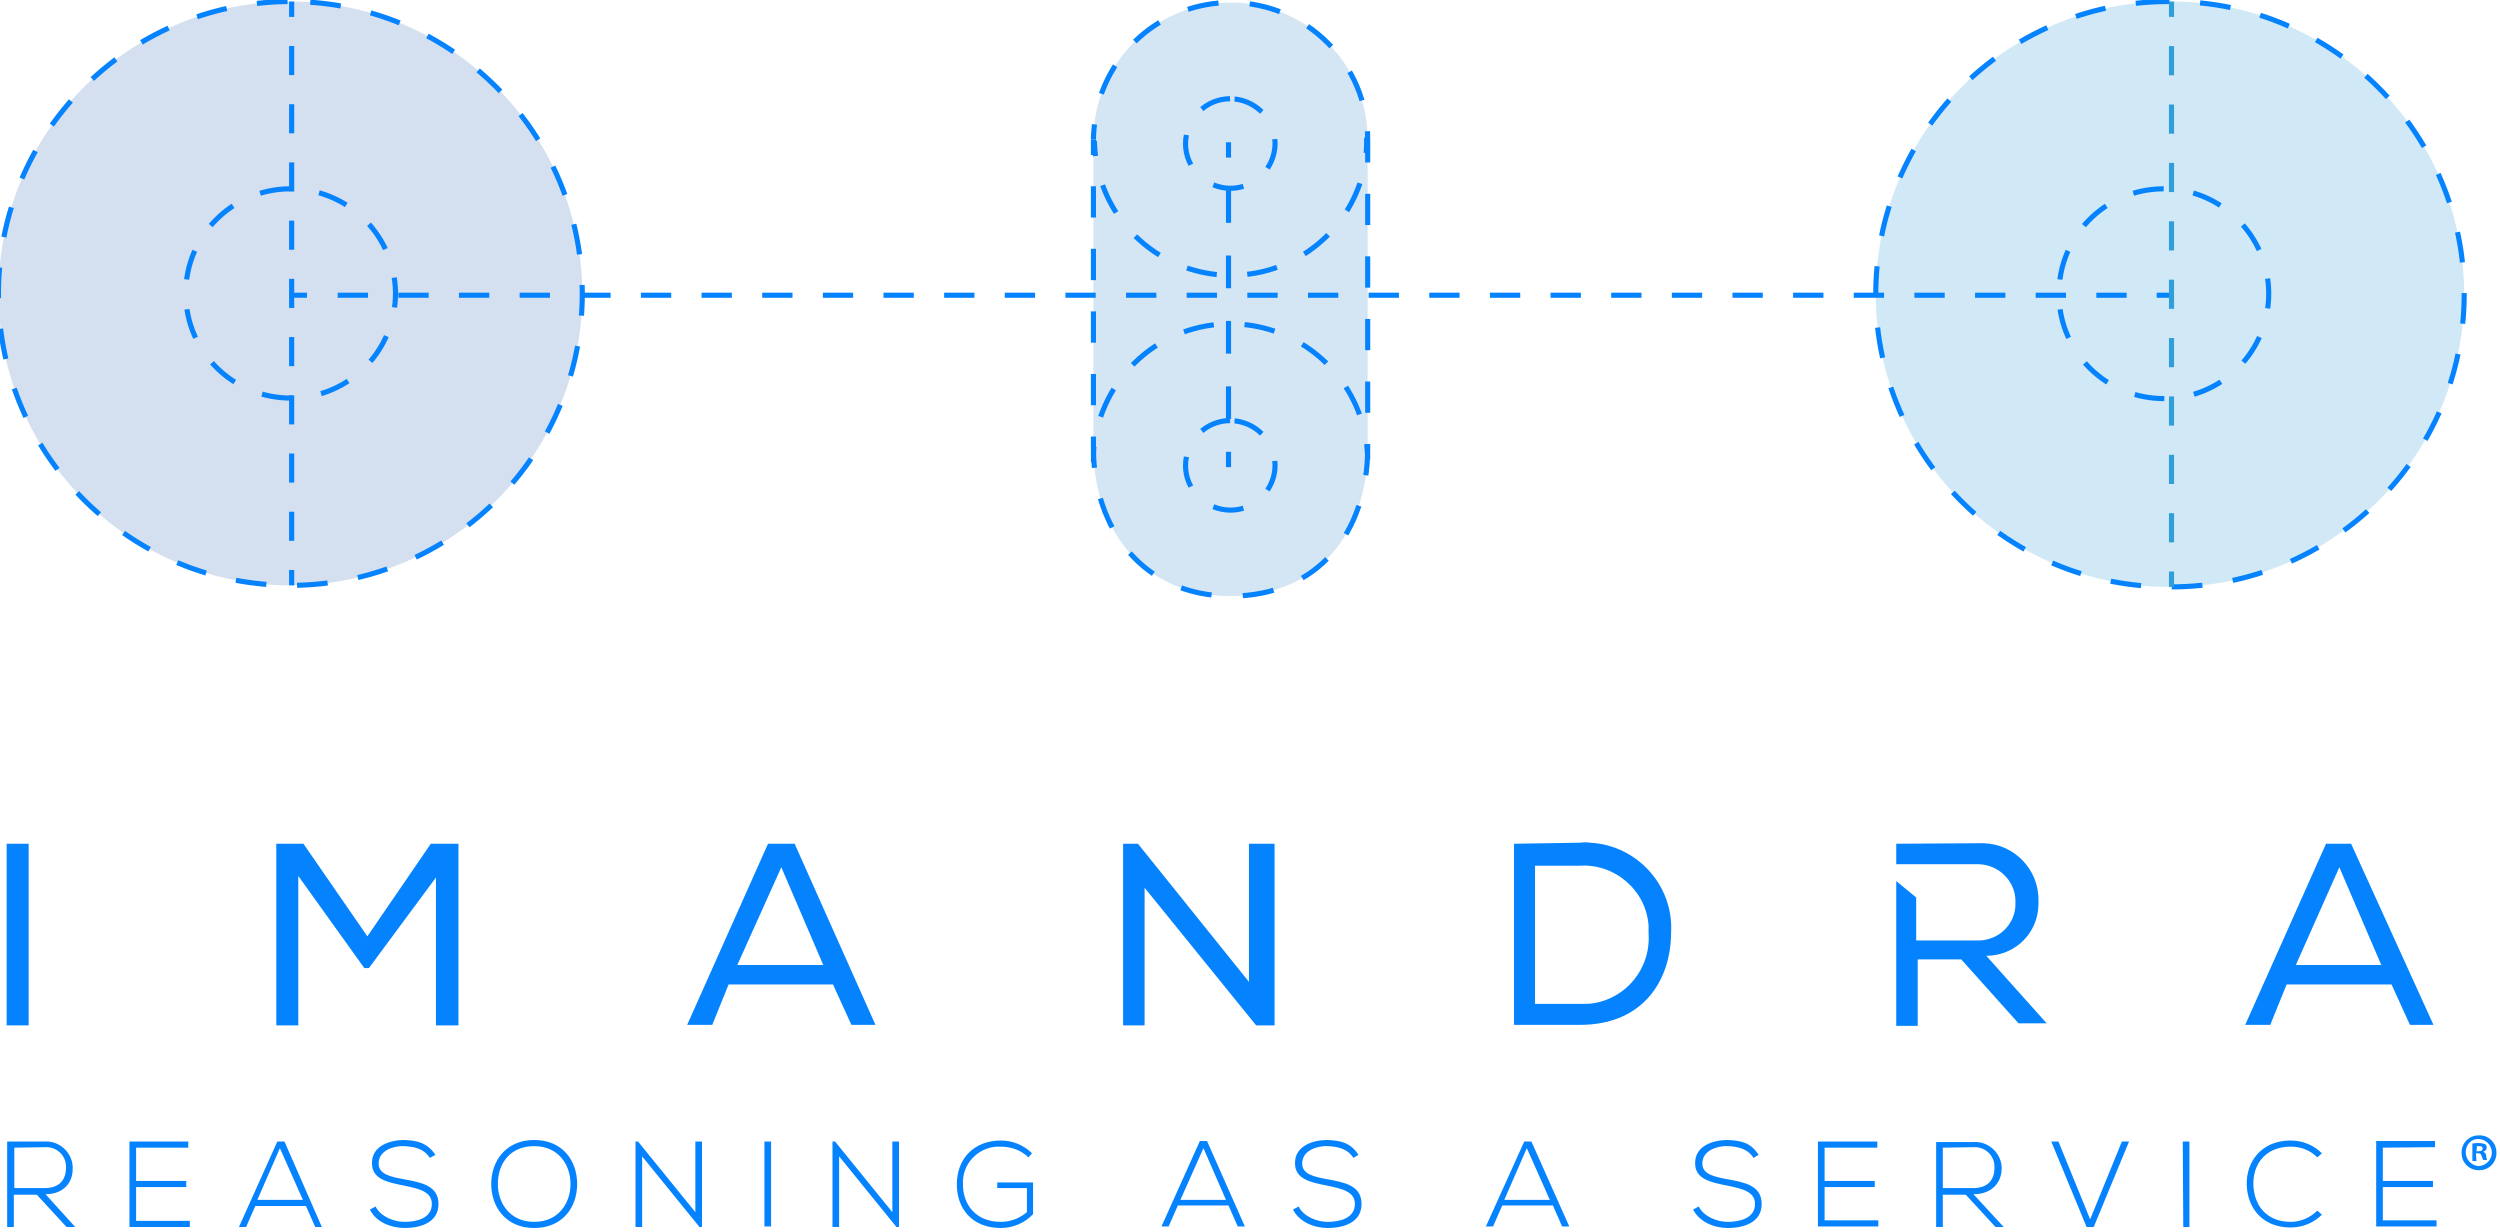 <?xml version="1.0" encoding="utf-8"?>
<!-- Generator: Adobe Illustrator 23.0.2, SVG Export Plug-In . SVG Version: 6.00 Build 0)  -->
<svg version="1.1" id="Layer_1" xmlns="http://www.w3.org/2000/svg" xmlns:xlink="http://www.w3.org/1999/xlink" x="0px" y="0px"
	 width="488.6px" height="240.8px" viewBox="0 0 488.6 240.8" style="enable-background:new 0 0 488.6 240.8;" xml:space="preserve"
	>
<style type="text/css">
	.st0{opacity:0.22;fill:#3C73B9;}
	.st1{opacity:0.22;fill:#3C89C9;}
	.st2{opacity:0.22;fill:#2F9ED9;}
	.st3{fill:none;stroke:#0583FF;stroke-miterlimit:10;stroke-dasharray:6,6;}
	.st4{fill:none;stroke:#0583FF;stroke-miterlimit:10;stroke-dasharray:5.848,5.848;}
	.st5{fill:none;stroke:#0583FF;stroke-miterlimit:10;}
	.st6{fill:none;stroke:#0583FF;stroke-miterlimit:10;stroke-dasharray:6.01,6.01;}
	.st7{fill:none;stroke:#0583FF;stroke-miterlimit:10;stroke-dasharray:5.971,5.971;}
	.st8{fill:none;stroke:#0583FF;stroke-miterlimit:10;stroke-dasharray:6.115,6.115;}
	.st9{fill:#0583FF;}
	.st10{fill-rule:evenodd;clip-rule:evenodd;fill:#0583FF;}
	.st11{fill:none;stroke:#0583FF;stroke-miterlimit:10;stroke-dasharray:5.926,5.926;}
	.st12{fill:none;stroke:#0583FF;stroke-miterlimit:10;stroke-dasharray:6.392,6.392;}
	.st13{fill:none;stroke:#0583FF;stroke-miterlimit:10;stroke-dasharray:5.689,5.689;}
	.st14{fill:none;stroke:#2F9ED9;stroke-miterlimit:10;}
	.st15{fill:none;stroke:#2F9ED9;stroke-miterlimit:10;stroke-dasharray:5.705,5.705;}
</style>
<title>imandra_logo_rass_v</title>
<path id="Fill-6" class="st0" d="M56.2,0.3C24.8,0.6-0.6,26.3-0.3,57.9c0.3,31.4,26,56.8,57.6,56.5c31.5-0.3,56.8-26,56.5-57.6
	c-0.4-31-25.5-56.2-56.6-56.5C57.2,0.3,56.2,0.3,56.2,0.3z"/>
<path id="Fill-12" class="st1" d="M213.7,27.3v60.3c0,15.7,9.7,28.9,26.8,28.9s26.8-12.5,26.8-28.9V27.3c0-14.8-12-26.8-26.8-26.8
	C225.7,0.5,213.7,12.5,213.7,27.3"/>
<path id="Fill-9" class="st2" d="M423.4,0.3c-31.5,0.2-57,25.9-56.8,57.6c0.2,31.6,25.9,57,57.6,56.8l0,0
	c31.5,0.1,57.3-25.5,57.4-57s-25.5-57.3-57-57.4L423.4,0.3z"/>
<path id="Fill-6_1_" class="st3" d="M56.2,0.3C24.8,0.6-0.6,26.3-0.3,57.9c0.3,31.4,26,56.8,57.6,56.5c31.5-0.3,56.8-26,56.5-57.6
	c-0.4-31-25.5-56.2-56.6-56.5C57.2,0.3,56.2,0.3,56.2,0.3z"/>
<g id="Fill-6_4_">
	<path class="st4" d="M56.6,36.9C45.3,37,36.2,46.2,36.3,57.5c0.1,11.3,9.3,20.4,20.7,20.3c11.3-0.1,20.4-9.3,20.3-20.7
		C77.1,46,68.1,37,56.9,36.9H56.6z"/>
</g>
<path id="Fill-6_3_" class="st3" d="M240.4,19.3c-4.8,0-8.7,4-8.7,8.8c0,4.8,4,8.7,8.8,8.7c4.8,0,8.7-4,8.7-8.8
	c-0.1-4.8-3.9-8.6-8.7-8.7C240.6,19.3,240.4,19.3,240.4,19.3z"/>
<path id="Fill-6_11_" class="st3" d="M240.4,82.2c-4.8,0-8.7,4-8.7,8.8c0,4.8,4,8.7,8.8,8.7c4.8,0,8.7-4,8.7-8.8
	c-0.1-4.8-3.9-8.6-8.7-8.7C240.6,82.2,240.4,82.2,240.4,82.2z"/>
<g id="Fill-6_5_">
	<path class="st4" d="M422.7,36.9c-11.3,0.1-20.4,9.3-20.3,20.7c0.1,11.3,9.3,20.4,20.7,20.3c11.3-0.1,20.4-9.3,20.3-20.7
		c-0.1-11.1-9.2-20.2-20.3-20.3H422.7z"/>
</g>
<g id="Fill-6_6_">
	<g>
		<path class="st5" d="M267.3,89.8c0-1-0.1-2-0.2-3"/>
		<path class="st6" d="M265.7,81c-3.7-10.2-13.5-17.6-25-17.7h-0.5c-12.7,0.1-23.3,9.1-25.9,21.1"/>
		<path class="st5" d="M213.8,87.3c-0.1,1-0.1,2-0.1,3"/>
	</g>
</g>
<g id="Fill-6_2_">
	<g>
		<path class="st5" d="M213.9,27.5c0,1,0.1,2,0.2,3"/>
		<path class="st7" d="M215.5,36.2c3.7,10.3,13.7,17.7,25.3,17.6c12.7-0.1,23.2-9,25.8-20.9"/>
		<path class="st5" d="M267,29.9c0.1-1,0.1-2,0.1-3"/>
	</g>
</g>
<g id="Fill-12_1_">
	<g>
		<line class="st5" x1="213.7" y1="27.3" x2="213.7" y2="30.3"/>
		<path class="st8" d="M213.7,36.4v51.2c0,15.7,9.7,28.9,26.8,28.9s26.8-12.5,26.8-28.9V27.3c0-14.8-12-26.8-26.8-26.8
			c-12.7,0-23.4,8.9-26.1,20.8"/>
		<path class="st5" d="M213.9,24.3c-0.1,1-0.2,2-0.2,3"/>
	</g>
</g>
<path id="Fill-9_1_" class="st3" d="M423.4,0.3c-31.5,0.2-57,25.9-56.8,57.6c0.2,31.6,25.9,57,57.6,56.8l0,0
	c31.5,0.1,57.3-25.5,57.4-57s-25.5-57.3-57-57.4L423.4,0.3z"/>
<polygon id="Fill-15" class="st9" points="1.3,200.4 5.6,200.4 5.6,164.9 1.3,164.9 "/>
<polygon id="Fill-17" class="st9" points="84.2,164.9 71.8,183 59.3,164.9 54,164.9 54,200.4 58.3,200.4 58.3,171.2 71.2,189.2 
	72.1,189.2 85.2,171.5 85.2,200.4 89.6,200.4 89.6,164.9 "/>
<path id="Fill-20" class="st9" d="M150.1,164.9l-15.8,35.4h4.9l3.2-7.9h20.4l3.6,7.9h4.7l-15.8-35.4H150.1z M152.7,169.5l8.2,19.1
	h-16.8L152.7,169.5z"/>
<polygon id="Fill-23" class="st9" points="244.1,164.9 244.1,191.9 222.4,164.9 219.5,164.9 219.5,200.4 223.7,200.4 223.7,173.5 
	245.5,200.4 249.1,200.4 249.1,164.9 "/>
<path id="Fill-26" class="st9" d="M295.9,164.9v35.4h12.9c12.5,0,17.8-8.9,17.8-18.1c0.5-9.1-6.6-17-15.8-17.5l0,0l0,0
	c-0.6-0.1-1.3-0.1-2,0L295.9,164.9z M300,169.2h8.6c6.9-0.5,13.1,4.7,13.6,11.7l0,0v0.1c0,0.4,0,0.9,0,1.4
	c0.5,7.1-4.8,13.3-11.9,13.8c-0.5,0-1.1,0-1.6,0H300V169.2z"/>
<path id="Fill-29" class="st9" d="M370.6,164.9v4h16.1c4,0.1,7.3,3.4,7.2,7.4v0.2c0.1,3.9-3,7.1-6.9,7.3c-0.3,0-0.7,0-1,0h-11.5
	v-8.4l-3.9-3.2v28.3h4.2v-13h8.5l11.2,12.5h5.5l-11.8-13.2c5.6,0,10.1-4.4,10.2-10V176c0.1-6.1-4.8-11.1-10.8-11.2l0,0h-1
	L370.6,164.9z"/>
<path id="Fill-32" class="st9" d="M454.6,164.9l-15.8,35.4h4.9l3.2-7.9h20.5l3.6,7.9h4.6l-16.1-35.4H454.6z M457.2,169.5l8.2,19.1
	h-16.7L457.2,169.5z"/>
<path id="Fill-1" class="st10" d="M465.7,224.3v6.5h9.8v1.2h-9.8v6.5h10.5v1.2h-11.8V223h11.5v1.2L465.7,224.3z M452.9,236.6
	l0.9,0.8c-1.6,1.6-3.8,2.5-6.1,2.5c-5.6,0-8.5-3.9-8.6-8.4s2.9-8.6,8.6-8.6c2.3,0,4.5,0.9,6.1,2.5l-0.9,0.8
	c-1.4-1.4-3.2-2.1-5.2-2.1c-4.9,0-7.4,3.4-7.3,7.4s2.5,7.3,7.3,7.3C449.6,238.8,451.5,238,452.9,236.6L452.9,236.6z M426.7,239.8
	h1.2v-16.7h-1.3L426.7,239.8z M414.7,223.1h1.4l-6.9,16.7h-1.4l-6.9-16.7h1.4l6.2,15.2L414.7,223.1z M379.7,224.3v7.9h5.9
	c2.9,0,4.2-1.6,4.2-4c0.1-2.1-1.5-3.9-3.7-4l0,0L379.7,224.3L379.7,224.3z M385.7,233.4l5.9,6.4H390l-5.8-6.3h-4.5v6.3h-1.3v-16.6
	h7.3c2.8-0.2,5.3,2,5.5,4.8c0,0.1,0,0.3,0,0.4C391.2,231,389.4,233.4,385.7,233.4L385.7,233.4z M356.6,224.3v6.5h9.8v1.2h-9.8v6.5
	h10.5v1.2h-11.8v-16.6h11.6v1.2L356.6,224.3z M343.7,225.7l-1,0.6c-1.2-1.9-3.2-2.2-5-2.3s-5,0.7-5,3.4c0,2.1,2.3,2.6,5.1,3.1
	c3.2,0.6,6.5,1.2,6.5,4.8c0,3.8-3.8,4.7-6.6,4.7c-2.6,0-5.5-1.1-6.8-3.6l1.1-0.6c1,2,3.6,3,5.7,3s5.3-0.6,5.3-3.5
	c0-2.5-2.7-3-5.5-3.6c-3-0.6-6.2-1.2-6.2-4.3c-0.1-3.5,3.6-4.6,6.3-4.6C340.1,222.9,342.1,223.2,343.7,225.7L343.7,225.7z
	 M294,234.5h8.9l-4.5-10.1L294,234.5z M306.7,239.7h-1.4l-1.8-4.1h-9.9l-1.8,4.1h-1.4l7.5-16.6h1.4L306.7,239.7z M265.5,225.7
	l-1,0.6c-1.2-1.9-3.2-2.2-5-2.3s-5,0.7-5,3.4c0,2.1,2.3,2.6,5.1,3.1c3.2,0.6,6.5,1.2,6.5,4.8c0,3.8-3.8,4.7-6.6,4.7
	c-2.6,0-5.5-1.1-6.8-3.6l1.1-0.6c1,2,3.6,3,5.7,3s5.3-0.6,5.3-3.5c0-2.5-2.7-3-5.5-3.6c-3-0.6-6.2-1.2-6.2-4.3
	c-0.1-3.5,3.6-4.6,6.3-4.6C261.8,222.9,263.9,223.2,265.5,225.7L265.5,225.7z M230.7,234.5h8.9l-4.4-10.1L230.7,234.5z M243.3,239.7
	h-1.4l-1.8-4.1h-9.9l-1.8,4.1H227l7.5-16.7h1.4L243.3,239.7z M201.7,225.4l-0.7,0.8c-1.4-1.4-3.4-2.1-5.4-2.1
	c-3.9-0.2-7.2,2.8-7.4,6.6c0,0.3,0,0.5,0,0.8c0,3.9,2.5,7.3,7.4,7.3c1.9,0,3.7-0.7,5.1-1.9v-4.7h-5.8v-1.1h7v6.2
	c-1.6,1.7-3.9,2.7-6.3,2.7c-5.7,0-8.6-3.9-8.6-8.5c0-5.2,3.5-8.6,8.6-8.6C197.9,222.9,200.1,223.8,201.7,225.4L201.7,225.4z
	 M162.7,223.1h0.5l11.2,13.8v-13.8h1.3v16.7h-0.5L164,226v13.8h-1.3V223.1z M149.4,239.7h1.3v-16.6h-1.3V239.7z M124.2,223.1h0.5
	l11.2,13.8v-13.8h1.3v16.7h-0.5L125.5,226v13.8h-1.3V223.1z M104.4,224c-4.8,0-7.1,3.5-7.1,7.4c0,3.8,2.4,7.4,7.1,7.4
	c4.8,0,7.1-3.7,7.1-7.4S109.2,224,104.4,224L104.4,224z M104.4,222.8c5.6,0,8.4,4.1,8.4,8.6s-2.8,8.6-8.4,8.6s-8.4-4.2-8.4-8.6
	S98.8,222.8,104.4,222.8L104.4,222.8z M85.1,225.7l-1.1,0.6c-1.2-1.9-3.2-2.2-5-2.3s-5,0.7-5,3.4c0,2.1,2.3,2.6,5.1,3.1
	c3.2,0.6,6.6,1.2,6.6,4.8c0,3.8-3.8,4.7-6.6,4.7c-2.6,0-5.6-1.1-6.8-3.6l1.1-0.6c1,2,3.6,3,5.7,3s5.3-0.6,5.3-3.5
	c0-2.5-2.7-3-5.5-3.6c-3-0.6-6.2-1.2-6.2-4.3c-0.1-3.5,3.6-4.6,6.3-4.6C81.3,222.9,83.4,223.2,85.1,225.7z M50.3,234.5h8.9
	l-4.5-10.1L50.3,234.5z M62.9,239.8h-1.3l-1.8-4.1h-9.9l-1.8,4.1h-1.4l7.5-16.7h1.4L62.9,239.8z M26.6,224.3v6.5h9.8v1.2h-9.8v6.6
	h10.5v1.2H25.3v-16.7h11.5v1.2H26.6z M2.8,224.3v7.9h5.9c2.9,0,4.2-1.6,4.2-4c0.1-2.1-1.5-3.9-3.7-4l0,0L2.8,224.3L2.8,224.3z
	 M8.9,233.4l5.8,6.4H13l-5.8-6.3H2.7v6.3H1.4v-16.7h7.3c2.8-0.2,5.3,2,5.5,4.8c0,0.1,0,0.2,0,0.4C14.3,231,12.5,233.4,8.9,233.4z"/>
<path class="st9" d="M487.9,225.2c0.1,1.9-1.4,3.5-3.3,3.5c-1.9,0.1-3.5-1.4-3.5-3.3c-0.1-1.9,1.4-3.5,3.3-3.5h0.1
	C486.3,221.8,487.9,223.3,487.9,225.2C487.9,225.1,487.9,225.1,487.9,225.2z M481.9,225.2c0,1.4,1.1,2.6,2.5,2.7h0.1
	c1.5-0.1,2.6-1.4,2.5-2.8c-0.1-1.4-1.2-2.4-2.5-2.5C483.1,222.5,481.9,223.6,481.9,225.2C481.9,225.1,481.9,225.1,481.9,225.2z
	 M484,226.9h-0.8v-3.4c0.4-0.1,0.9-0.1,1.3-0.1s0.8,0.1,1.2,0.2c0.2,0.2,0.3,0.4,0.3,0.7c0,0.4-0.3,0.7-0.7,0.8l0,0
	c0.3,0.1,0.6,0.4,0.6,0.8c0,0.3,0.1,0.6,0.2,0.8h-0.8c-0.1-0.3-0.2-0.5-0.3-0.8c-0.1-0.4-0.3-0.5-0.7-0.5h-0.4L484,226.9z M484,225
	h0.4c0.4,0,0.8-0.1,0.8-0.5s-0.2-0.5-0.7-0.5c-0.1,0-0.3,0-0.4,0L484,225L484,225z"/>
<g>
	<g>
		<line class="st5" x1="57" y1="57.7" x2="60" y2="57.7"/>
		<line class="st11" x1="66" y1="57.7" x2="418.6" y2="57.7"/>
		<line class="st5" x1="421.5" y1="57.7" x2="424.5" y2="57.7"/>
	</g>
</g>
<g>
	<g>
		<line class="st5" x1="240.1" y1="91.3" x2="240.1" y2="88.3"/>
		<line class="st12" x1="240.1" y1="81.9" x2="240.1" y2="34"/>
		<line class="st5" x1="240.1" y1="30.8" x2="240.1" y2="27.8"/>
	</g>
</g>
<g>
	<g>
		<line class="st5" x1="57" y1="114.4" x2="57" y2="111.4"/>
		<line class="st13" x1="57" y1="105.7" x2="57" y2="6.1"/>
		<line class="st5" x1="57" y1="3.3" x2="57" y2="0.3"/>
	</g>
</g>
<g>
	<g>
		<line class="st14" x1="424.4" y1="114.7" x2="424.4" y2="111.7"/>
		<line class="st15" x1="424.4" y1="106" x2="424.4" y2="6.2"/>
		<line class="st14" x1="424.4" y1="3.3" x2="424.4" y2="0.3"/>
	</g>
</g>
</svg>
